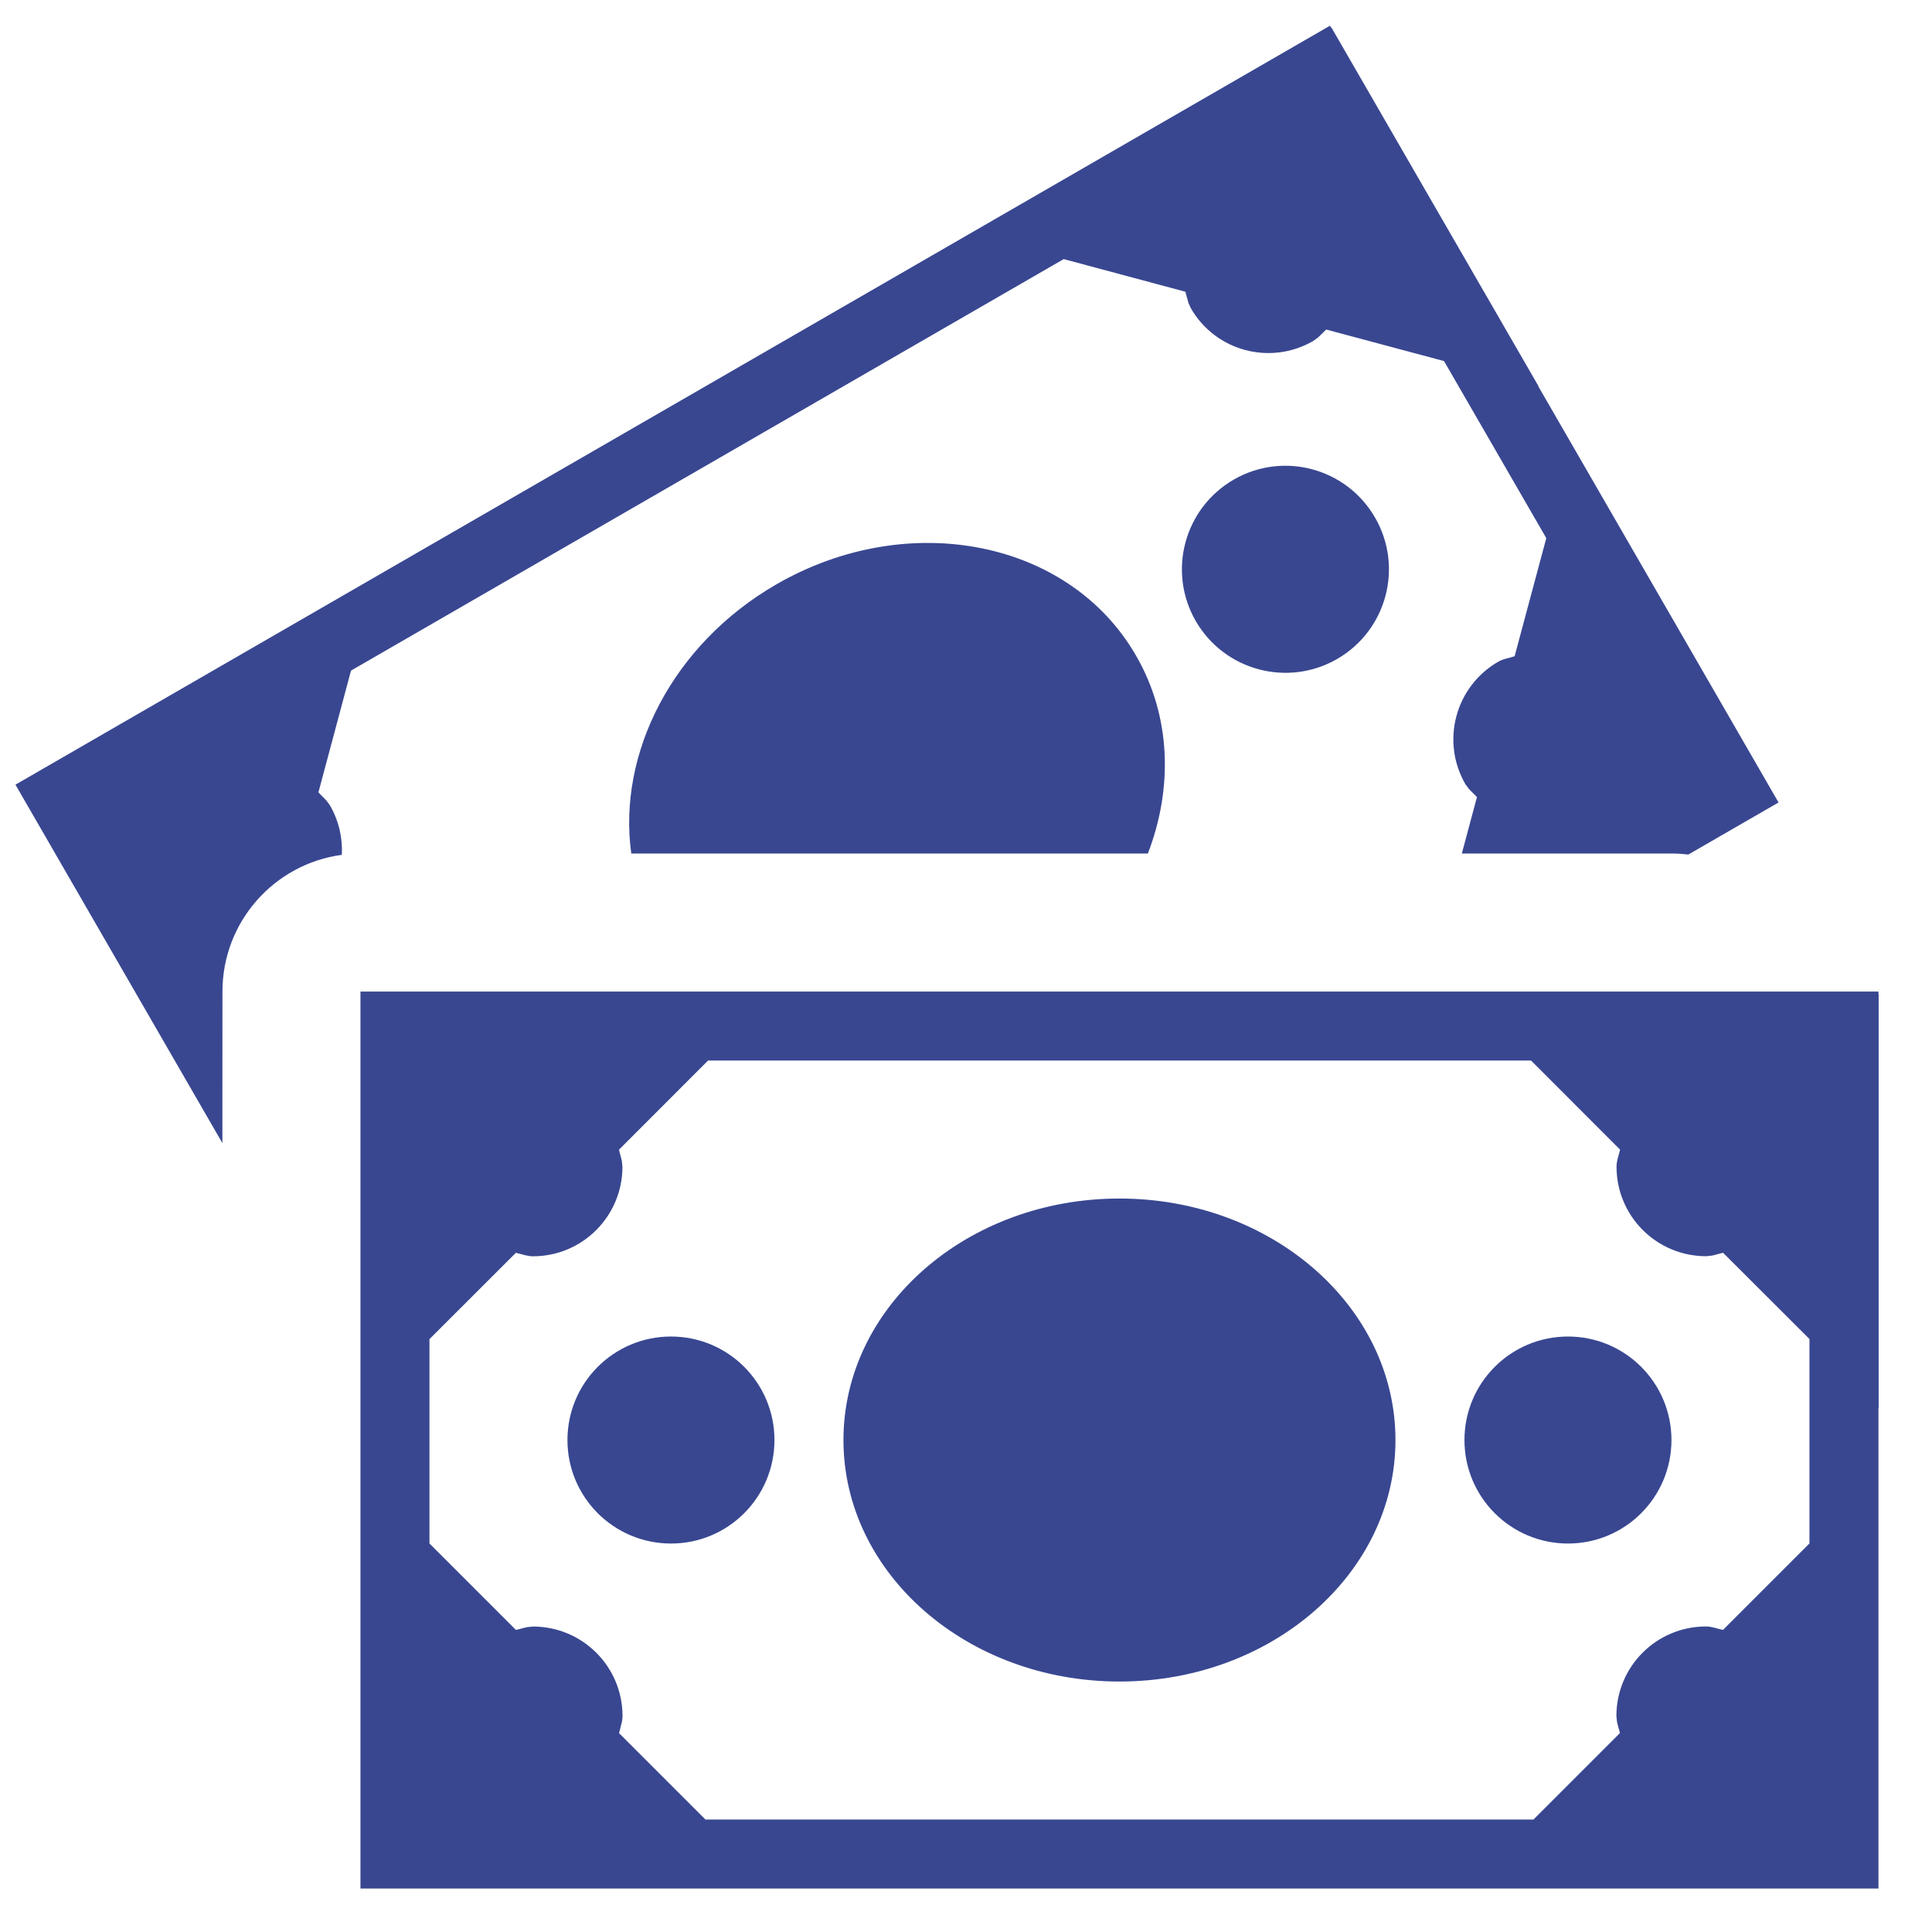 <svg xmlns="http://www.w3.org/2000/svg" width="28" height="28" viewBox="0 0 28 28">
  <g fill="#394791" fill-rule="evenodd">
    <path d="M19.276,0.372 L19.295,0.405 L19.299,0.404 L22.299,5.6 L22.294,5.598 L25.776,11.63 L24.468,12.385 C24.388,12.375 24.306,12.37 24.224,12.37 L24.224,12.37 L21.186,12.37 L21.405,11.552 C21.367,11.51 21.325,11.474 21.288,11.433 L21.237,11.364 C20.879,10.743 21.091,9.95 21.712,9.591 C21.763,9.561 21.817,9.547 21.871,9.534 L21.951,9.511 L22.41,7.799 L20.928,5.233 L19.221,4.776 L19.101,4.892 L19.101,4.892 L19.032,4.942 C18.41,5.301 17.617,5.089 17.259,4.468 L17.224,4.39 L17.224,4.39 L17.179,4.228 L15.416,3.755 L5.087,9.719 L4.615,11.483 C4.652,11.525 4.694,11.561 4.731,11.603 L4.782,11.672 C4.912,11.898 4.967,12.147 4.954,12.389 C3.977,12.52 3.224,13.357 3.224,14.37 L3.224,14.37 L3.223,16.567 L0.224,11.372 L19.276,0.372 Z M16.464,9.501 C16.973,10.381 17.001,11.421 16.636,12.37 L9.149,12.37 C8.948,10.92 9.744,9.34 11.25,8.47 C13.163,7.365 15.498,7.826 16.464,9.501 Z M19.928,7.501 C20.343,8.218 20.097,9.135 19.38,9.55 C18.662,9.964 17.745,9.718 17.33,9.001 C16.916,8.283 17.162,7.366 17.88,6.951 C18.597,6.537 19.514,6.783 19.928,7.501 Z"/>
    <path d="M5.224,27.37 L5.224,14.37 L27.224,14.37 L27.224,14.408 L27.227,14.409 L27.227,20.409 L27.224,20.405 L27.224,27.37 L5.224,27.37 Z M22.189,15.37 L10.262,15.37 L8.971,16.662 C8.982,16.717 9.001,16.769 9.012,16.824 L9.021,16.909 C9.021,17.626 8.441,18.207 7.724,18.207 C7.636,18.207 7.559,18.174 7.476,18.157 L7.476,18.157 L6.224,19.408 L6.224,22.369 L7.477,23.622 C7.532,23.611 7.584,23.593 7.639,23.582 L7.724,23.573 C8.441,23.573 9.022,24.153 9.022,24.87 C9.022,24.899 9.018,24.927 9.013,24.955 L8.972,25.118 L10.224,26.37 L22.224,26.37 L23.477,25.117 C23.465,25.062 23.446,25.009 23.435,24.955 L23.426,24.87 C23.426,24.153 24.006,23.572 24.724,23.572 C24.812,23.572 24.888,23.605 24.971,23.622 L24.971,23.622 L26.224,22.369 L26.224,19.406 L24.973,18.157 C24.918,18.167 24.866,18.186 24.812,18.197 L24.727,18.206 C24.009,18.206 23.428,17.626 23.428,16.909 C23.428,16.821 23.461,16.744 23.479,16.661 L23.479,16.661 L22.189,15.37 Z M16.224,17.37 C18.433,17.37 20.224,18.937 20.224,20.87 C20.224,22.804 18.433,24.37 16.224,24.37 C14.014,24.37 12.224,22.804 12.224,20.87 C12.224,18.937 14.014,17.37 16.224,17.37 Z M22.725,19.37 C23.553,19.37 24.224,20.041 24.224,20.87 C24.224,21.699 23.553,22.37 22.725,22.37 C21.895,22.37 21.224,21.699 21.224,20.87 C21.224,20.041 21.895,19.37 22.725,19.37 Z M9.725,19.37 C10.553,19.37 11.224,20.041 11.224,20.87 C11.224,21.699 10.553,22.37 9.725,22.37 C8.895,22.37 8.224,21.699 8.224,20.87 C8.224,20.041 8.895,19.37 9.725,19.37 Z"/>
  </g>
</svg>

